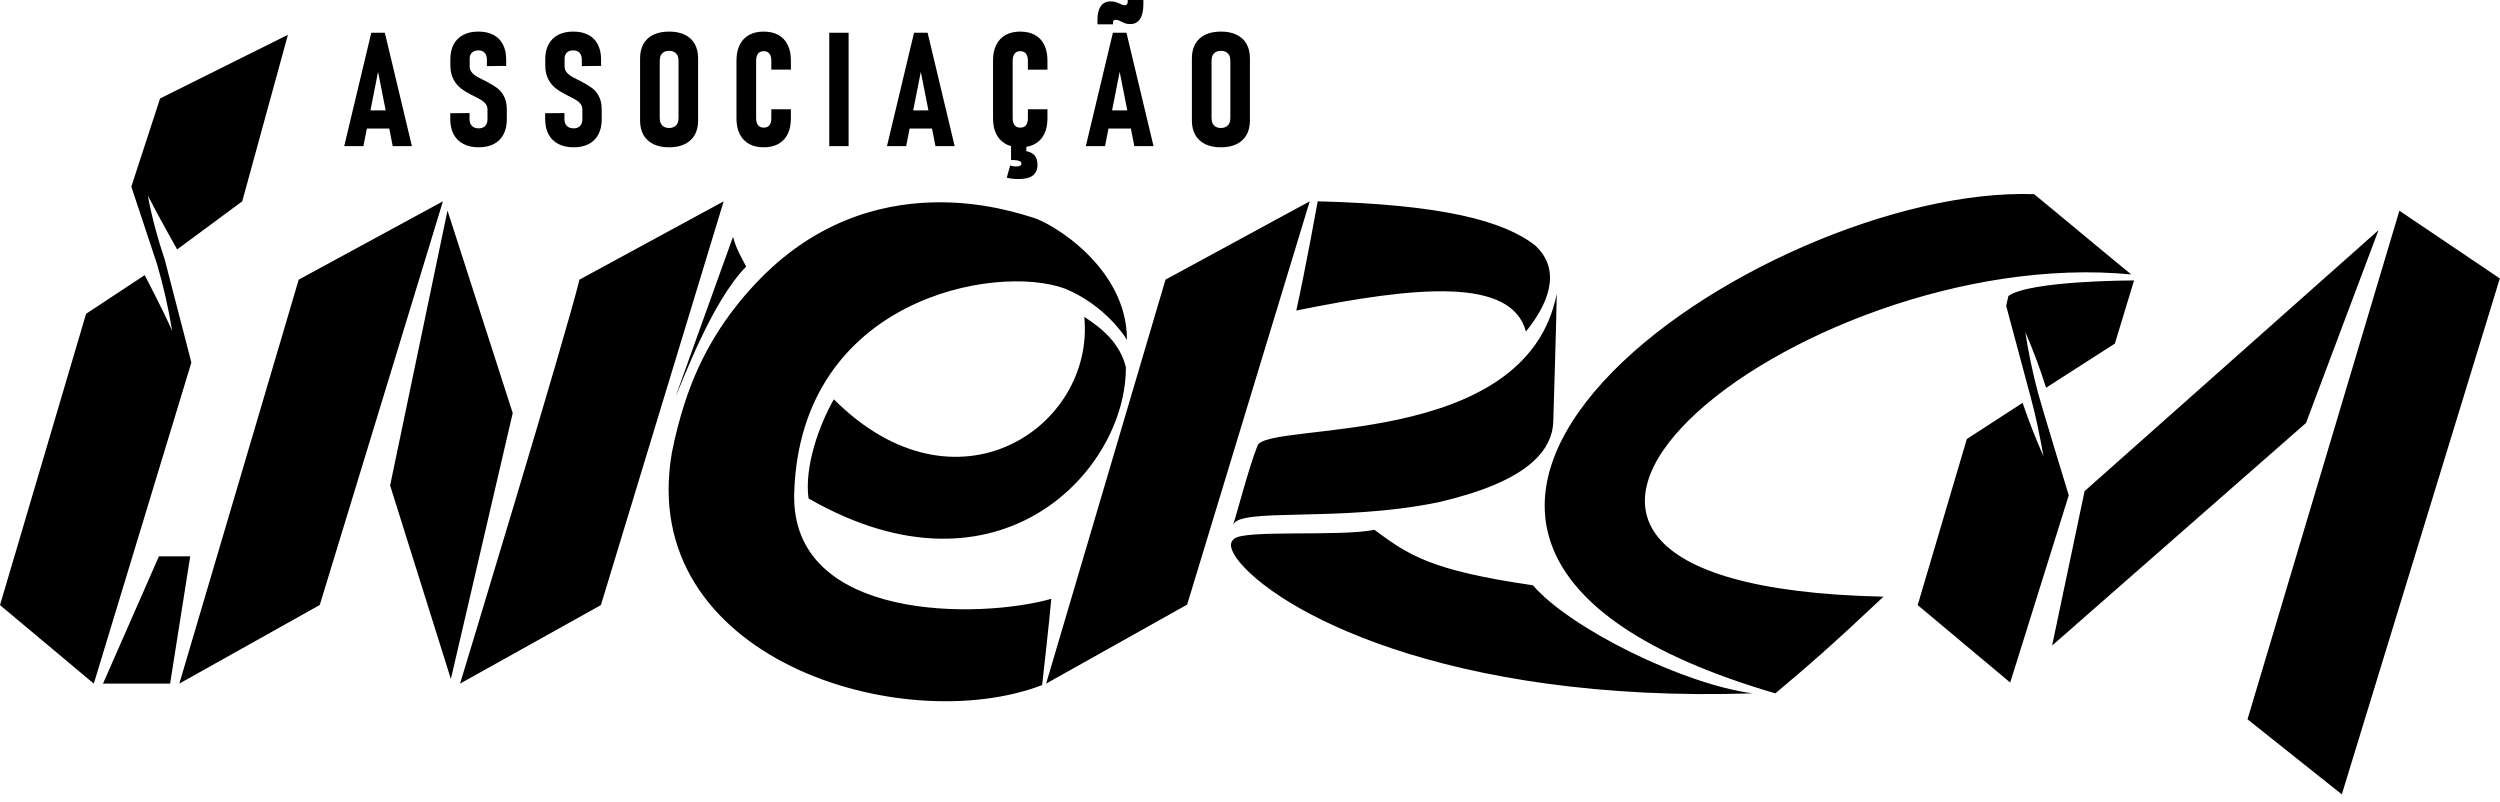 <?xml version="1.0" encoding="UTF-8" standalone="no"?><!DOCTYPE svg PUBLIC "-//W3C//DTD SVG 1.1//EN" "http://www.w3.org/Graphics/SVG/1.1/DTD/svg11.dtd"><svg width="100%" height="100%" viewBox="0 0 184 59" version="1.1" xmlns="http://www.w3.org/2000/svg" xmlns:xlink="http://www.w3.org/1999/xlink" xml:space="preserve" xmlns:serif="http://www.serif.com/" style="fill-rule:evenodd;clip-rule:evenodd;stroke-linejoin:round;stroke-miterlimit:2;"><path d="M183.987,20.494l-11.629,37.972l-6.941,-5.525l11.178,-37.434l7.392,4.987Zm-107.285,29.928c-10.294,3.939 -29.877,-1.932 -27.252,-17.101c0.254,-1.285 0.563,-2.478 0.922,-3.59c1.243,-3.881 3.177,-6.657 5.223,-8.844c8.55,-9.132 19.207,-5.207 20.362,-4.895c1.463,0.397 6.999,3.715 6.989,9.027c-0.061,-0.125 -1.559,-2.546 -4.581,-3.783l0,0.003c-5.02,-1.857 -19.46,0.695 -19.911,15.027c-0.301,9.573 13.784,9.278 18.922,7.807c-0.101,1.251 -0.674,6.349 -0.674,6.349Zm52.293,0.61c-22.751,0.733 -35.216,-6.183 -37.984,-9.942c-0.329,-0.508 -0.64,-1.061 -0.179,-1.434c0.765,-0.691 7.794,-0.142 10.324,-0.661c2.514,1.851 4.079,2.98 11.667,4.082c2.73,3.176 11.063,7.284 16.172,7.955Zm27.865,-30.833c-24.434,-2.363 -56.168,22.912 -18.235,23.715c-3.726,3.512 -5.484,5.044 -7.96,7.118c-39.173,-11.457 -0.986,-37.443 19.044,-36.741c0.945,0.759 6.135,5.094 7.151,5.908Zm-144.34,30.115l-4.939,-0l4.116,-9.37l2.303,0l-1.48,9.37Zm20.078,-35.495c-0,0 -8.171,26.817 -9.065,29.709l-10.335,5.786l8.787,-29.732l10.613,-5.763Zm63.796,0l-9.021,29.681l-10.379,5.814l8.787,-29.732l10.613,-5.763Zm-86.729,-1.084l2.117,-6.488l9.41,-4.688l-3.364,12.26l-4.79,3.539c0,0 -1.456,-2.576 -2.157,-3.969c0.297,1.61 0.728,3.19 1.25,4.739l1.954,7.552l-7.181,23.634l-6.904,-5.78l6.334,-21.437l4.316,-2.847c0,-0 1.392,2.654 2.022,4.108c-0.264,-1.637 -0.643,-3.311 -1.11,-4.904l-1.897,-5.719Zm43.596,1.084l-9.034,29.715l-10.366,5.78c0,-0 7.828,-25.749 8.787,-29.732l10.613,-5.763Zm103.805,5.821l-1.412,4.647l-5.064,3.251c-0.434,-1.39 -0.949,-2.76 -1.528,-4.099c0.23,1.509 0.542,3.004 0.935,4.475l0,0.003c0.268,1.004 2.263,7.539 2.263,7.539l-4.309,13.78l-6.809,-5.702l3.615,-12.22l4.105,-2.664c0.454,1.329 0.966,2.64 1.535,3.922c-0.258,-1.444 -0.546,-2.899 -0.932,-4.312l-1.812,-6.753l0.166,-0.725c1.588,-1.142 9.247,-1.142 9.247,-1.142Zm-123.882,29.335l-4.472,-14.247l4.224,-20.231l4.8,14.905l-4.552,19.573Zm136.538,-18.844l-18.688,16.383l2.391,-11.366l21.632,-19.207l-5.335,14.19Zm-86.861,-4.115c0.074,7.508 -9.241,17.766 -23.353,9.671c-0.315,-2.319 0.758,-5.359 1.863,-7.298c9.01,9.02 19.234,2.023 18.431,-6.071c1.338,0.874 2.618,1.935 3.059,3.698Zm31.713,-5.39c0,1.22 -0.244,9.105 -0.254,9.407c-0.04,1.125 -0.552,2.067 -1.402,2.861c-1.504,1.42 -4.079,2.376 -7.009,3.064c-0.003,0.003 -0.01,0.003 -0.014,0.003c-7.394,1.526 -14.687,0.346 -15.152,1.685c0.363,-1.047 1.088,-3.986 1.809,-5.847c0.722,-1.824 19.756,0.379 22.022,-11.173Zm-64.853,7.566c0.068,-0.214 4.228,-11.759 4.228,-11.759c0.274,1.007 0.687,1.617 0.969,2.186c-2.531,2.57 -4.658,8.41 -5.197,9.573Zm62.587,-4.793c-1.074,-3.987 -7.987,-3.356 -16.904,-1.543c0.644,-2.847 1.579,-8.04 1.579,-8.04c9.126,0.234 13.696,1.417 16.036,3.274c0,0 0.004,0 0.004,0.004c2.025,1.922 0.779,4.468 -0.715,6.305Z"/><g><path d="M27.002,9.459l-0.256,1.297l-1.412,-0l1.992,-8.346l0.999,0l1.991,8.346l-1.412,-0l-0.256,-1.297l-1.646,-0Zm0.263,-1.332l1.121,0l-0.561,-2.841l-0.56,2.841Z" style="fill-rule:nonzero;"/><path d="M35.235,10.842c-0.436,0 -0.811,-0.081 -1.125,-0.244c-0.314,-0.163 -0.554,-0.398 -0.72,-0.706c-0.167,-0.308 -0.25,-0.678 -0.25,-1.111l0,-0.447l1.418,-0.012l-0,0.448c-0,0.211 0.059,0.376 0.178,0.497c0.118,0.12 0.283,0.18 0.493,0.18c0.207,0 0.367,-0.059 0.48,-0.178c0.112,-0.118 0.169,-0.281 0.169,-0.488l-0,-0.728c-0,-0.154 -0.043,-0.286 -0.13,-0.399c-0.085,-0.113 -0.197,-0.211 -0.332,-0.293c-0.136,-0.082 -0.321,-0.181 -0.554,-0.296c-0.015,-0.007 -0.03,-0.015 -0.043,-0.022c-0.014,-0.008 -0.028,-0.016 -0.043,-0.024l-0.075,-0.034c-0.31,-0.157 -0.574,-0.321 -0.792,-0.491c-0.218,-0.17 -0.4,-0.395 -0.545,-0.674c-0.146,-0.279 -0.218,-0.624 -0.218,-1.033l-0,-0.431c-0,-0.424 0.081,-0.789 0.244,-1.093c0.162,-0.304 0.399,-0.537 0.709,-0.697c0.309,-0.161 0.682,-0.241 1.119,-0.241c0.424,-0 0.79,0.08 1.096,0.241c0.306,0.16 0.539,0.395 0.7,0.703c0.161,0.308 0.241,0.678 0.241,1.11l0,0.471l-1.418,0.017l0,-0.476c0,-0.215 -0.054,-0.382 -0.163,-0.503c-0.109,-0.12 -0.261,-0.18 -0.456,-0.18c-0.207,-0 -0.367,0.054 -0.48,0.163c-0.112,0.109 -0.169,0.26 -0.169,0.451l0,0.557c0,0.157 0.041,0.292 0.124,0.407c0.082,0.115 0.185,0.212 0.309,0.29c0.125,0.078 0.298,0.173 0.52,0.284c0.042,0.019 0.085,0.04 0.129,0.063c0.044,0.023 0.089,0.046 0.135,0.069c0.008,0.004 0.014,0.008 0.02,0.011c0.006,0.004 0.013,0.008 0.02,0.012c0.318,0.168 0.574,0.324 0.769,0.468c0.195,0.143 0.362,0.345 0.499,0.605c0.138,0.261 0.207,0.593 0.207,0.999l0,0.694c0,0.433 -0.081,0.803 -0.244,1.111c-0.162,0.308 -0.399,0.543 -0.709,0.706c-0.31,0.163 -0.681,0.244 -1.113,0.244Z" style="fill-rule:nonzero;"/><path d="M42.22,10.842c-0.436,0 -0.811,-0.081 -1.125,-0.244c-0.314,-0.163 -0.554,-0.398 -0.72,-0.706c-0.167,-0.308 -0.25,-0.678 -0.25,-1.111l0,-0.447l1.418,-0.012l-0,0.448c-0,0.211 0.059,0.376 0.178,0.497c0.118,0.12 0.283,0.18 0.493,0.18c0.207,0 0.367,-0.059 0.479,-0.178c0.113,-0.118 0.17,-0.281 0.17,-0.488l-0,-0.728c-0,-0.154 -0.043,-0.286 -0.13,-0.399c-0.085,-0.113 -0.196,-0.211 -0.332,-0.293c-0.136,-0.082 -0.321,-0.181 -0.554,-0.296c-0.016,-0.007 -0.03,-0.015 -0.043,-0.022c-0.014,-0.008 -0.028,-0.016 -0.043,-0.024l-0.075,-0.034c-0.31,-0.157 -0.574,-0.321 -0.792,-0.491c-0.218,-0.17 -0.4,-0.395 -0.545,-0.674c-0.146,-0.279 -0.218,-0.624 -0.218,-1.033l-0,-0.431c-0,-0.424 0.081,-0.789 0.244,-1.093c0.162,-0.304 0.399,-0.537 0.708,-0.697c0.31,-0.161 0.683,-0.241 1.12,-0.241c0.424,-0 0.79,0.08 1.096,0.241c0.306,0.16 0.539,0.395 0.7,0.703c0.161,0.308 0.241,0.678 0.241,1.11l0,0.471l-1.418,0.017l0,-0.476c0,-0.215 -0.054,-0.382 -0.163,-0.503c-0.109,-0.12 -0.261,-0.18 -0.456,-0.18c-0.207,-0 -0.367,0.054 -0.48,0.163c-0.113,0.109 -0.169,0.26 -0.169,0.451l0,0.557c0,0.157 0.041,0.292 0.123,0.407c0.083,0.115 0.186,0.212 0.31,0.29c0.125,0.078 0.298,0.173 0.52,0.284c0.042,0.019 0.085,0.04 0.129,0.063c0.044,0.023 0.089,0.046 0.135,0.069c0.008,0.004 0.014,0.008 0.02,0.011c0.006,0.004 0.013,0.008 0.02,0.012c0.318,0.168 0.574,0.324 0.769,0.468c0.195,0.143 0.362,0.345 0.499,0.605c0.138,0.261 0.207,0.593 0.207,0.999l0,0.694c0,0.433 -0.081,0.803 -0.244,1.111c-0.162,0.308 -0.399,0.543 -0.709,0.706c-0.31,0.163 -0.681,0.244 -1.113,0.244Z" style="fill-rule:nonzero;"/><path d="M49.245,10.842c-0.447,0 -0.831,-0.078 -1.151,-0.232c-0.319,-0.155 -0.563,-0.379 -0.732,-0.672c-0.168,-0.293 -0.252,-0.646 -0.252,-1.059l0,-4.592c0,-0.413 0.084,-0.767 0.252,-1.062c0.169,-0.294 0.413,-0.518 0.732,-0.671c0.32,-0.153 0.704,-0.229 1.151,-0.229c0.448,-0 0.832,0.076 1.151,0.229c0.32,0.153 0.563,0.377 0.732,0.671c0.168,0.295 0.252,0.649 0.252,1.062l0,4.592c0,0.413 -0.084,0.766 -0.252,1.059c-0.169,0.293 -0.412,0.517 -0.732,0.672c-0.319,0.154 -0.703,0.232 -1.151,0.232Zm0,-1.423c0.145,-0 0.271,-0.029 0.376,-0.087c0.105,-0.057 0.185,-0.139 0.238,-0.246c0.054,-0.107 0.081,-0.238 0.081,-0.391l-0,-4.235c-0,-0.15 -0.027,-0.278 -0.081,-0.385c-0.053,-0.107 -0.133,-0.189 -0.238,-0.247c-0.105,-0.057 -0.231,-0.086 -0.376,-0.086c-0.145,0 -0.269,0.029 -0.373,0.086c-0.103,0.058 -0.182,0.14 -0.235,0.247c-0.054,0.107 -0.081,0.235 -0.081,0.385l0,4.235c0,0.153 0.027,0.284 0.081,0.391c0.053,0.107 0.132,0.189 0.235,0.246c0.104,0.058 0.228,0.087 0.373,0.087Z" style="fill-rule:nonzero;"/><path d="M56.207,10.842c-0.421,0 -0.781,-0.083 -1.079,-0.25c-0.298,-0.166 -0.527,-0.408 -0.686,-0.726c-0.158,-0.317 -0.238,-0.7 -0.238,-1.148l-0,-4.27c-0,-0.448 0.08,-0.83 0.238,-1.148c0.159,-0.317 0.388,-0.559 0.686,-0.726c0.298,-0.166 0.658,-0.249 1.079,-0.249c0.421,-0 0.782,0.083 1.082,0.249c0.3,0.167 0.529,0.41 0.686,0.729c0.157,0.32 0.235,0.703 0.235,1.151l0,0.671l-1.44,0l-0,-0.671c-0,-0.142 -0.022,-0.264 -0.063,-0.367c-0.042,-0.104 -0.107,-0.183 -0.193,-0.239c-0.086,-0.055 -0.188,-0.083 -0.307,-0.083c-0.114,-0 -0.214,0.027 -0.298,0.08c-0.084,0.054 -0.148,0.132 -0.193,0.236c-0.043,0.103 -0.065,0.225 -0.065,0.367l-0,4.27c-0,0.142 0.022,0.263 0.065,0.365c0.045,0.101 0.109,0.179 0.193,0.232c0.084,0.054 0.184,0.08 0.298,0.08c0.123,0 0.226,-0.026 0.31,-0.08c0.085,-0.053 0.148,-0.131 0.19,-0.232c0.041,-0.102 0.063,-0.225 0.063,-0.37l-0,-0.672l1.44,-0l0,0.672c0,0.447 -0.078,0.831 -0.235,1.15c-0.157,0.32 -0.386,0.563 -0.686,0.729c-0.3,0.167 -0.661,0.25 -1.082,0.25Z" style="fill-rule:nonzero;"/><rect x="61.034" y="2.41" width="1.423" height="8.345"/><path d="M66.949,9.459l-0.256,1.297l-1.412,-0l1.992,-8.346l0.999,0l1.991,8.346l-1.412,-0l-0.256,-1.297l-1.646,-0Zm0.263,-1.332l1.121,0l-0.561,-2.841l-0.56,2.841Z" style="fill-rule:nonzero;"/><path d="M74.413,10.756c-0.144,-0.04 -0.278,-0.095 -0.402,-0.164c-0.298,-0.166 -0.527,-0.408 -0.685,-0.726c-0.16,-0.317 -0.239,-0.7 -0.239,-1.148l0,-4.27c0,-0.448 0.079,-0.83 0.239,-1.148c0.158,-0.317 0.387,-0.559 0.685,-0.726c0.299,-0.166 0.658,-0.249 1.079,-0.249c0.421,-0 0.782,0.083 1.082,0.249c0.301,0.167 0.529,0.41 0.686,0.729c0.157,0.32 0.235,0.703 0.235,1.151l0,0.671l-1.44,0l-0,-0.671c-0,-0.142 -0.021,-0.264 -0.064,-0.367c-0.041,-0.104 -0.106,-0.183 -0.192,-0.239c-0.086,-0.055 -0.188,-0.083 -0.307,-0.083c-0.115,-0 -0.214,0.027 -0.298,0.08c-0.085,0.054 -0.148,0.132 -0.192,0.236c-0.045,0.103 -0.066,0.225 -0.066,0.367l-0,4.27c-0,0.142 0.021,0.263 0.066,0.365c0.044,0.101 0.107,0.179 0.192,0.232c0.084,0.054 0.183,0.08 0.298,0.08c0.123,0 0.226,-0.026 0.31,-0.08c0.084,-0.053 0.148,-0.131 0.189,-0.232c0.043,-0.102 0.064,-0.225 0.064,-0.37l-0,-0.672l1.44,-0l0,0.672c0,0.447 -0.078,0.831 -0.235,1.15c-0.157,0.32 -0.385,0.563 -0.686,0.729c-0.188,0.104 -0.399,0.176 -0.634,0.215l0,0.32c0.211,0.04 0.38,0.113 0.508,0.217c0.208,0.17 0.313,0.43 0.313,0.778c-0,0.356 -0.115,0.621 -0.345,0.795c-0.229,0.174 -0.581,0.261 -1.056,0.261c-0.321,0 -0.608,-0.034 -0.861,-0.103l0.253,-0.902c0.13,0.054 0.274,0.081 0.43,0.081c0.134,-0 0.234,-0.018 0.299,-0.055c0.065,-0.036 0.097,-0.093 0.097,-0.169c0,-0.084 -0.055,-0.147 -0.166,-0.189c-0.091,-0.035 -0.219,-0.055 -0.386,-0.061l-0.211,-0.002l-0,-1.022Z" style="fill-rule:nonzero;"/><path d="M81.585,9.459l-0.256,1.297l-1.412,-0l1.992,-8.346l0.998,0l1.992,8.346l-1.412,-0l-0.255,-1.297l-1.647,-0Zm0.263,-1.332l1.121,0l-0.561,-2.841l-0.56,2.841Zm2.305,-7.828c0,0.485 -0.082,0.853 -0.247,1.101c-0.164,0.249 -0.405,0.373 -0.723,0.373c-0.069,0 -0.138,-0.005 -0.207,-0.017c-0.069,-0.011 -0.136,-0.028 -0.203,-0.051c-0.067,-0.023 -0.135,-0.054 -0.204,-0.092l-0.046,-0.02c-0.012,-0.006 -0.021,-0.013 -0.029,-0.02c-0.068,-0.039 -0.135,-0.067 -0.2,-0.086c-0.066,-0.02 -0.129,-0.029 -0.19,-0.029c-0.069,-0 -0.117,0.016 -0.144,0.049c-0.026,0.032 -0.04,0.085 -0.04,0.157l0,0.127l-1.148,-0l0,-0.304c0,-0.456 0.083,-0.8 0.247,-1.034c0.165,-0.233 0.406,-0.35 0.724,-0.35c0.118,0 0.226,0.013 0.324,0.038c0.097,0.024 0.192,0.058 0.284,0.1l0.011,0.006c0.01,0.007 0.021,0.012 0.033,0.016l0.009,0.003c0.012,0.003 0.023,0.009 0.033,0.015c0.073,0.035 0.136,0.061 0.189,0.078c0.054,0.017 0.108,0.025 0.161,0.025c0.073,0 0.126,-0.022 0.161,-0.065c0.034,-0.044 0.052,-0.109 0.052,-0.193l-0,-0.126l1.153,-0l0,0.299Z" style="fill-rule:nonzero;"/><path d="M89.858,10.842c-0.447,0 -0.831,-0.078 -1.151,-0.232c-0.319,-0.155 -0.563,-0.379 -0.731,-0.672c-0.169,-0.293 -0.253,-0.646 -0.253,-1.059l-0,-4.592c-0,-0.413 0.084,-0.767 0.253,-1.062c0.168,-0.294 0.412,-0.518 0.731,-0.671c0.32,-0.153 0.704,-0.229 1.151,-0.229c0.448,-0 0.831,0.076 1.151,0.229c0.319,0.153 0.563,0.377 0.732,0.671c0.168,0.295 0.252,0.649 0.252,1.062l0,4.592c0,0.413 -0.084,0.766 -0.252,1.059c-0.169,0.293 -0.413,0.517 -0.732,0.672c-0.32,0.154 -0.703,0.232 -1.151,0.232Zm-0,-1.423c0.146,-0 0.271,-0.029 0.376,-0.087c0.105,-0.057 0.185,-0.139 0.238,-0.246c0.054,-0.107 0.081,-0.238 0.081,-0.391l-0,-4.235c-0,-0.15 -0.027,-0.278 -0.081,-0.385c-0.053,-0.107 -0.133,-0.189 -0.238,-0.247c-0.105,-0.057 -0.23,-0.086 -0.376,-0.086c-0.145,0 -0.27,0.029 -0.373,0.086c-0.103,0.058 -0.182,0.14 -0.235,0.247c-0.054,0.107 -0.08,0.235 -0.08,0.385l-0,4.235c-0,0.153 0.026,0.284 0.08,0.391c0.053,0.107 0.132,0.189 0.235,0.246c0.103,0.058 0.228,0.087 0.373,0.087Z" style="fill-rule:nonzero;"/></g></svg>